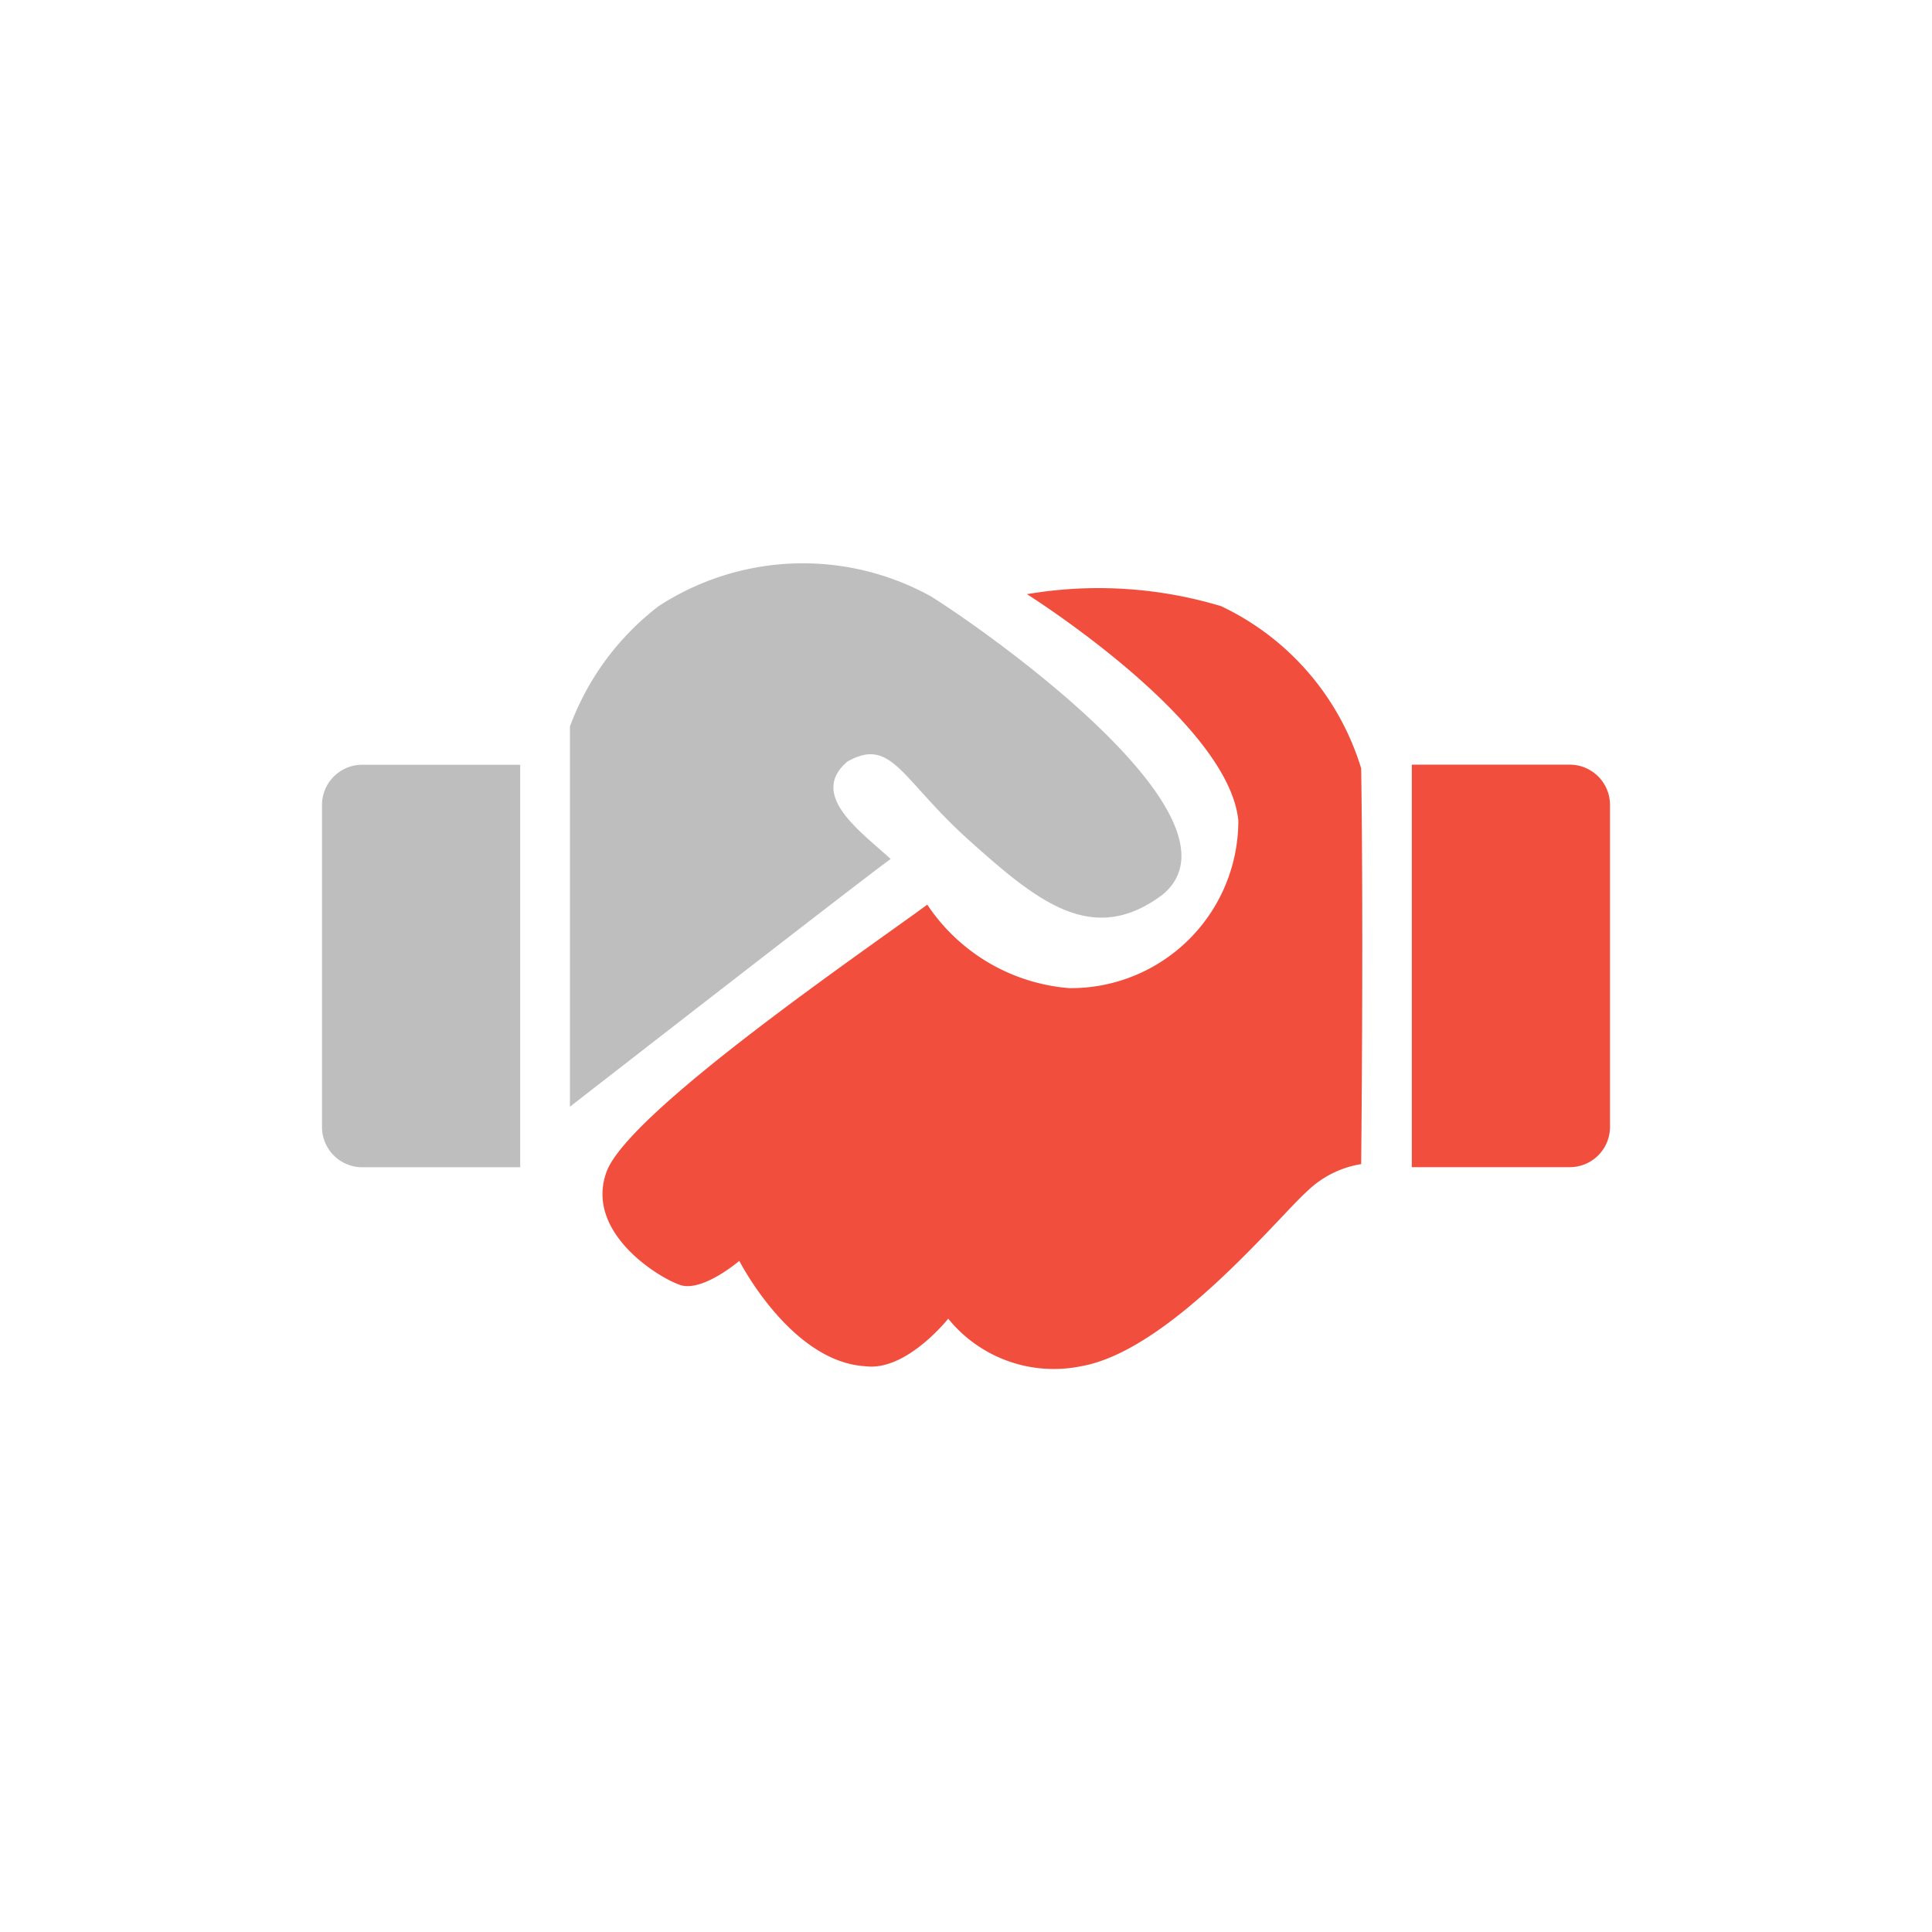 <svg id="icone_consulta_negociação" data-name="icone_consulta negociação" xmlns="http://www.w3.org/2000/svg" width="24" height="24" viewBox="0 0 24 24">
  <g id="icone_safearea" data-name="icone+safearea">
    <rect id="Margem_de_segurança" data-name="Margem de segurança" width="24" height="24" fill="none"/>
    <g id="icone_consulta_negocição" data-name="icone_consulta negocição" transform="translate(1777.203 14506.984)">
      <g id="mão_direita" data-name="mão direita" transform="translate(-1769.719 -14499.681)">
        <path id="Path_4204" data-name="Path 4204" d="M-1766.46-14493.606c-.764.562-3.709,2.571-3.984,3.318s.641,1.316.916,1.407.733-.3.733-.3.641,1.257,1.568,1.309c.509.065,1.027-.591,1.027-.591a1.688,1.688,0,0,0,1.649.591c1.1-.19,2.451-1.855,2.809-2.173a1.244,1.244,0,0,1,.672-.338s.031-2.885,0-4.916a3.288,3.288,0,0,0-1.74-2.015,5.284,5.284,0,0,0-2.412-.149s2.5,1.57,2.626,2.811a2.08,2.08,0,0,1-2.1,2.083A2.342,2.342,0,0,1-1766.46-14493.606Z" transform="translate(1770.495 14497.541)" fill="#f24e3e"/>
        <path id="Rectangle_2829" data-name="Rectangle 2829" d="M0,0H1.962a.5.5,0,0,1,.5.5v4a.5.5,0,0,1-.5.5H0A0,0,0,0,1,0,5V0A0,0,0,0,1,0,0Z" transform="translate(10.054 2.196)" fill="#f24e3e"/>
      </g>
      <g id="mão_esquerda" data-name="mão esquerda" transform="translate(-1773.203 -14499.984)">
        <path id="Path_4203" data-name="Path 4203" d="M-1770.7-14490.951v-4.723a3.34,3.34,0,0,1,1.1-1.494,3.284,3.284,0,0,1,3.389-.12c.763.479,4,2.78,2.87,3.705-.867.648-1.552.083-2.4-.677s-.959-1.291-1.513-.978c-.489.418.176.874.538,1.21C-1766.989-14493.837-1770.7-14490.951-1770.7-14490.951Z" transform="translate(1773.78 14497.699)" fill="#bebebe"/>
        <path id="Rectangle_2830" data-name="Rectangle 2830" d="M.5,0H2.462a0,0,0,0,1,0,0V5a0,0,0,0,1,0,0H.5A.5.5,0,0,1,0,4.5V.5A.5.5,0,0,1,.5,0Z" transform="translate(0 2.5)" fill="#bebebe"/>
      </g>
    </g>
  </g>
</svg>

